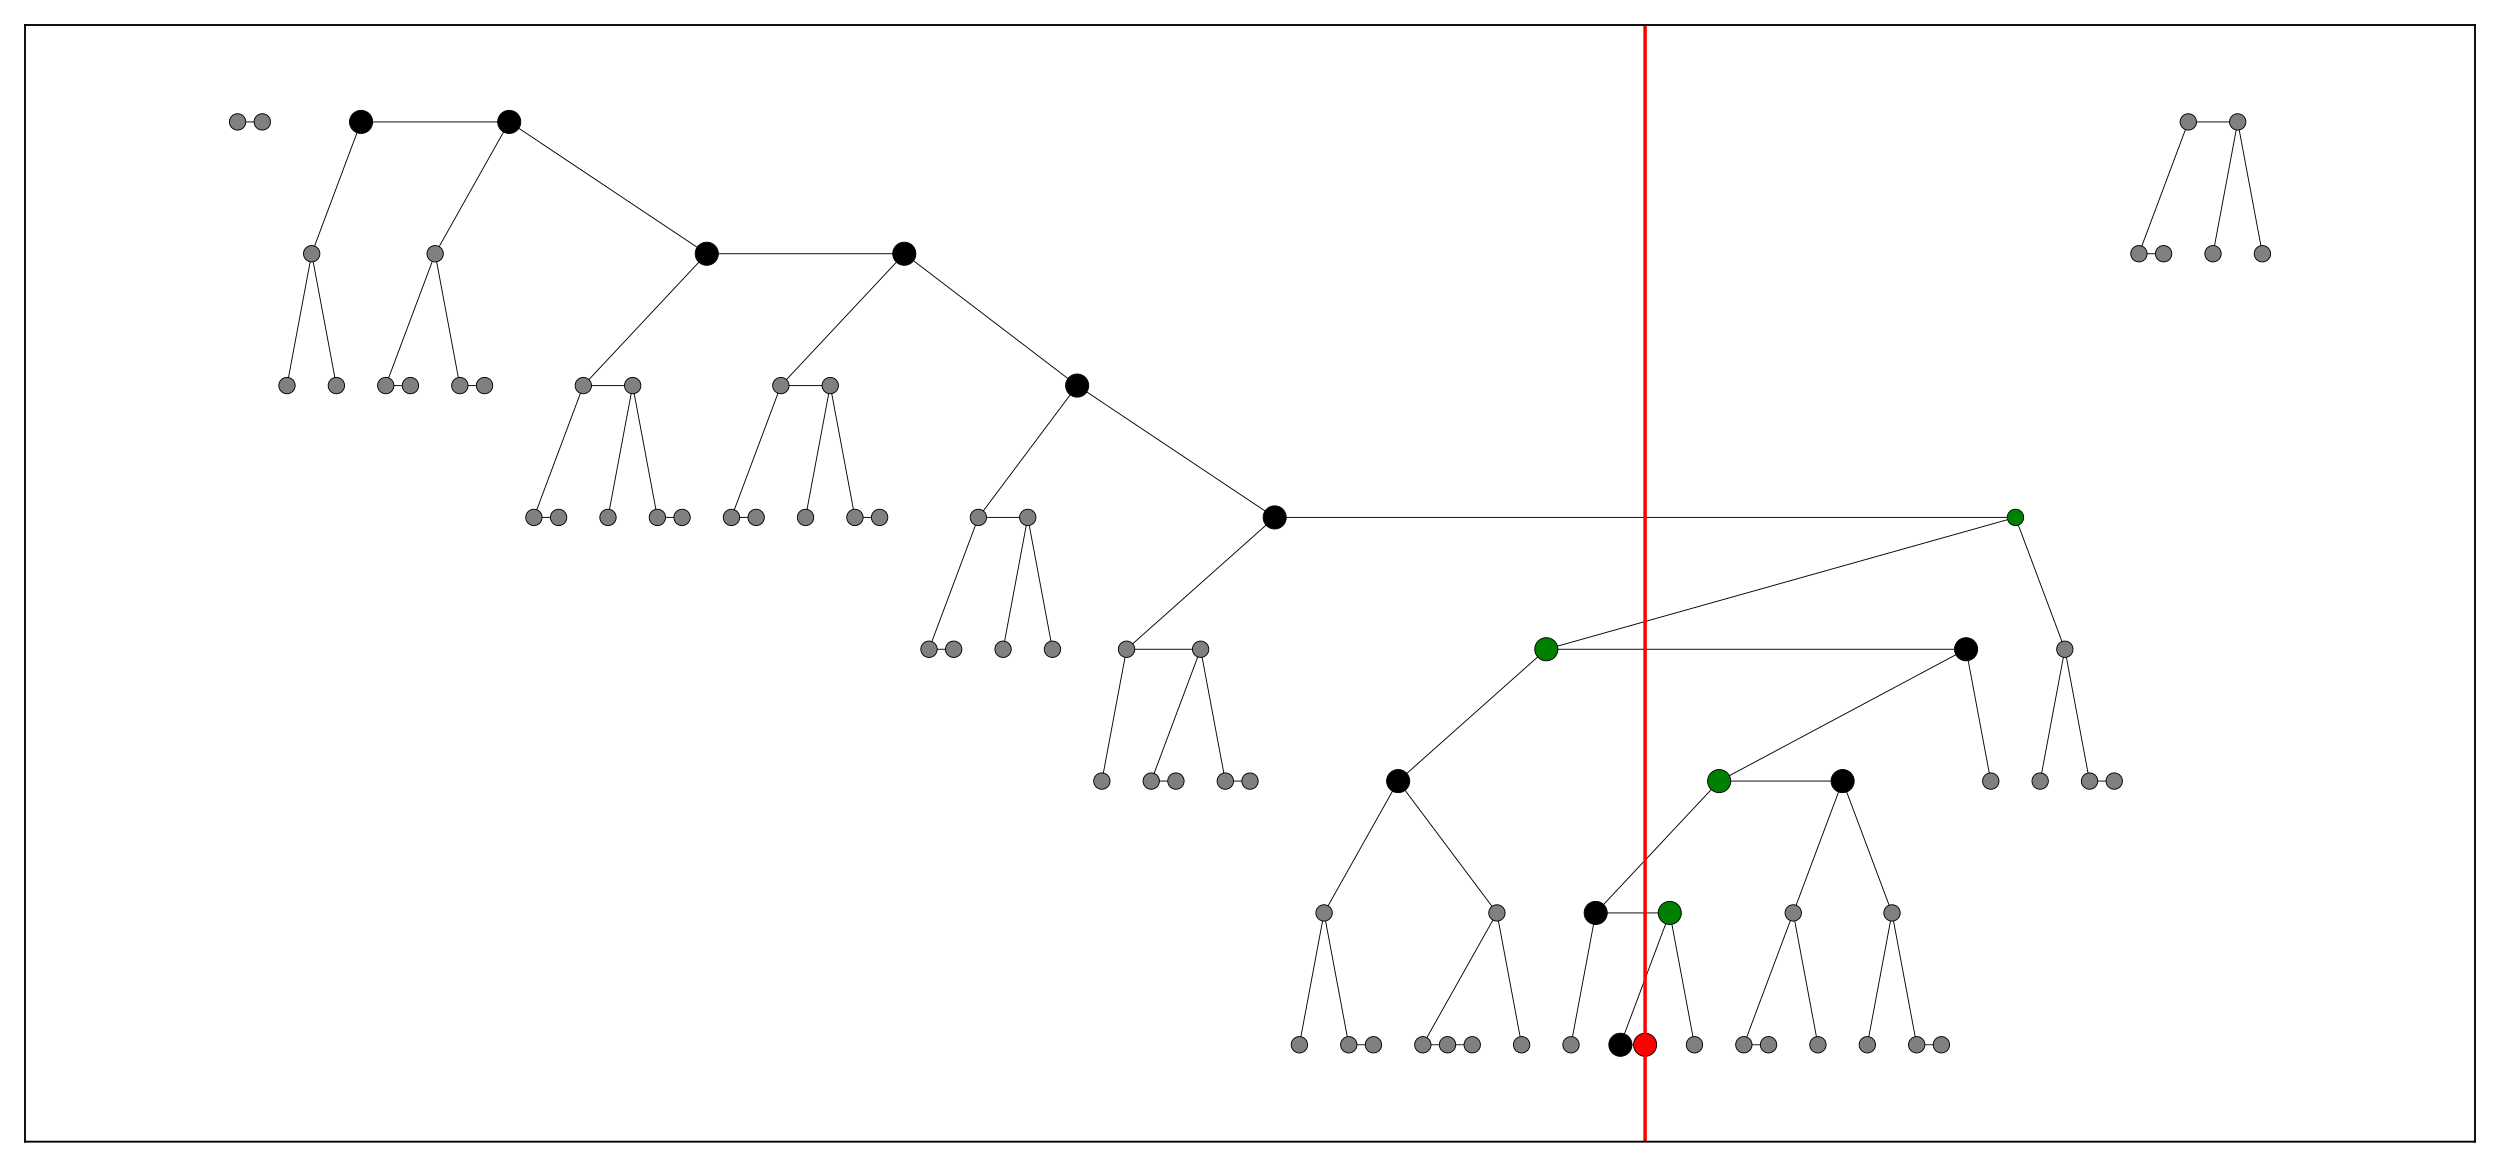 <?xml version="1.0" encoding="utf-8" standalone="no"?>
<!DOCTYPE svg PUBLIC "-//W3C//DTD SVG 1.1//EN"
  "http://www.w3.org/Graphics/SVG/1.1/DTD/svg11.dtd">
<svg xmlns:xlink="http://www.w3.org/1999/xlink" width="1080pt" height="504pt" viewBox="0 0 1080 504" xmlns="http://www.w3.org/2000/svg" version="1.1">
 <defs>
  <style type="text/css">*{stroke-linejoin: round; stroke-linecap: butt}</style>
 </defs>
 <g id="figure_1">
  <g id="patch_1">
   <path d="M 0 504 
L 1080 504 
L 1080 0 
L 0 0 
z
" style="fill: #ffffff"/>
  </g>
  <g id="axes_1">
   <g id="patch_2">
    <path d="M 10.8 493.2 
L 1069.2 493.2 
L 1069.2 10.8 
L 10.8 10.8 
z
" style="fill: #ffffff"/>
   </g>
   <g id="LineCollection_1">
    <path d="M 102.645 52.661 
L 113.312 52.661 
" clip-path="url(#p36be7865a6)" style="fill: none; stroke: #000000; stroke-width: 0.4"/>
    <path d="M 134.646 109.615 
L 123.979 166.569 
" clip-path="url(#p36be7865a6)" style="fill: none; stroke: #000000; stroke-width: 0.4"/>
    <path d="M 134.646 109.615 
L 145.313 166.569 
" clip-path="url(#p36be7865a6)" style="fill: none; stroke: #000000; stroke-width: 0.4"/>
    <path d="M 134.646 109.615 
L 155.981 52.661 
" clip-path="url(#p36be7865a6)" style="fill: none; stroke: #000000; stroke-width: 0.4"/>
    <path d="M 166.648 166.569 
L 177.315 166.569 
" clip-path="url(#p36be7865a6)" style="fill: none; stroke: #000000; stroke-width: 0.4"/>
    <path d="M 166.648 166.569 
L 187.982 109.615 
" clip-path="url(#p36be7865a6)" style="fill: none; stroke: #000000; stroke-width: 0.4"/>
    <path d="M 198.649 166.569 
L 209.317 166.569 
" clip-path="url(#p36be7865a6)" style="fill: none; stroke: #000000; stroke-width: 0.4"/>
    <path d="M 198.649 166.569 
L 187.982 109.615 
" clip-path="url(#p36be7865a6)" style="fill: none; stroke: #000000; stroke-width: 0.4"/>
    <path d="M 187.982 109.615 
L 219.984 52.661 
" clip-path="url(#p36be7865a6)" style="fill: none; stroke: #000000; stroke-width: 0.4"/>
    <path d="M 230.651 223.523 
L 241.318 223.523 
" clip-path="url(#p36be7865a6)" style="fill: none; stroke: #000000; stroke-width: 0.4"/>
    <path d="M 230.651 223.523 
L 251.985 166.569 
" clip-path="url(#p36be7865a6)" style="fill: none; stroke: #000000; stroke-width: 0.4"/>
    <path d="M 283.987 223.523 
L 294.654 223.523 
" clip-path="url(#p36be7865a6)" style="fill: none; stroke: #000000; stroke-width: 0.4"/>
    <path d="M 283.987 223.523 
L 273.32 166.569 
" clip-path="url(#p36be7865a6)" style="fill: none; stroke: #000000; stroke-width: 0.4"/>
    <path d="M 273.32 166.569 
L 262.653 223.523 
" clip-path="url(#p36be7865a6)" style="fill: none; stroke: #000000; stroke-width: 0.4"/>
    <path d="M 273.32 166.569 
L 251.985 166.569 
" clip-path="url(#p36be7865a6)" style="fill: none; stroke: #000000; stroke-width: 0.4"/>
    <path d="M 251.985 166.569 
L 305.322 109.615 
" clip-path="url(#p36be7865a6)" style="fill: none; stroke: #000000; stroke-width: 0.4"/>
    <path d="M 315.989 223.523 
L 326.656 223.523 
" clip-path="url(#p36be7865a6)" style="fill: none; stroke: #000000; stroke-width: 0.4"/>
    <path d="M 315.989 223.523 
L 337.323 166.569 
" clip-path="url(#p36be7865a6)" style="fill: none; stroke: #000000; stroke-width: 0.4"/>
    <path d="M 369.325 223.523 
L 379.992 223.523 
" clip-path="url(#p36be7865a6)" style="fill: none; stroke: #000000; stroke-width: 0.4"/>
    <path d="M 369.325 223.523 
L 358.658 166.569 
" clip-path="url(#p36be7865a6)" style="fill: none; stroke: #000000; stroke-width: 0.4"/>
    <path d="M 358.658 166.569 
L 347.99 223.523 
" clip-path="url(#p36be7865a6)" style="fill: none; stroke: #000000; stroke-width: 0.4"/>
    <path d="M 358.658 166.569 
L 337.323 166.569 
" clip-path="url(#p36be7865a6)" style="fill: none; stroke: #000000; stroke-width: 0.4"/>
    <path d="M 337.323 166.569 
L 390.659 109.615 
" clip-path="url(#p36be7865a6)" style="fill: none; stroke: #000000; stroke-width: 0.4"/>
    <path d="M 401.326 280.477 
L 411.994 280.477 
" clip-path="url(#p36be7865a6)" style="fill: none; stroke: #000000; stroke-width: 0.4"/>
    <path d="M 401.326 280.477 
L 422.661 223.523 
" clip-path="url(#p36be7865a6)" style="fill: none; stroke: #000000; stroke-width: 0.4"/>
    <path d="M 443.995 223.523 
L 433.328 280.477 
" clip-path="url(#p36be7865a6)" style="fill: none; stroke: #000000; stroke-width: 0.4"/>
    <path d="M 443.995 223.523 
L 454.662 280.477 
" clip-path="url(#p36be7865a6)" style="fill: none; stroke: #000000; stroke-width: 0.4"/>
    <path d="M 443.995 223.523 
L 422.661 223.523 
" clip-path="url(#p36be7865a6)" style="fill: none; stroke: #000000; stroke-width: 0.4"/>
    <path d="M 422.661 223.523 
L 465.33 166.569 
" clip-path="url(#p36be7865a6)" style="fill: none; stroke: #000000; stroke-width: 0.4"/>
    <path d="M 497.331 337.431 
L 507.998 337.431 
" clip-path="url(#p36be7865a6)" style="fill: none; stroke: #000000; stroke-width: 0.4"/>
    <path d="M 497.331 337.431 
L 518.666 280.477 
" clip-path="url(#p36be7865a6)" style="fill: none; stroke: #000000; stroke-width: 0.4"/>
    <path d="M 529.333 337.431 
L 540 337.431 
" clip-path="url(#p36be7865a6)" style="fill: none; stroke: #000000; stroke-width: 0.4"/>
    <path d="M 529.333 337.431 
L 518.666 280.477 
" clip-path="url(#p36be7865a6)" style="fill: none; stroke: #000000; stroke-width: 0.4"/>
    <path d="M 518.666 280.477 
L 486.664 280.477 
" clip-path="url(#p36be7865a6)" style="fill: none; stroke: #000000; stroke-width: 0.4"/>
    <path d="M 486.664 280.477 
L 475.997 337.431 
" clip-path="url(#p36be7865a6)" style="fill: none; stroke: #000000; stroke-width: 0.4"/>
    <path d="M 486.664 280.477 
L 550.667 223.523 
" clip-path="url(#p36be7865a6)" style="fill: none; stroke: #000000; stroke-width: 0.4"/>
    <path d="M 582.669 451.339 
L 593.336 451.339 
" clip-path="url(#p36be7865a6)" style="fill: none; stroke: #000000; stroke-width: 0.4"/>
    <path d="M 582.669 451.339 
L 572.002 394.385 
" clip-path="url(#p36be7865a6)" style="fill: none; stroke: #000000; stroke-width: 0.4"/>
    <path d="M 572.002 394.385 
L 561.334 451.339 
" clip-path="url(#p36be7865a6)" style="fill: none; stroke: #000000; stroke-width: 0.4"/>
    <path d="M 572.002 394.385 
L 604.003 337.431 
" clip-path="url(#p36be7865a6)" style="fill: none; stroke: #000000; stroke-width: 0.4"/>
    <path d="M 625.338 451.339 
L 636.005 451.339 
" clip-path="url(#p36be7865a6)" style="fill: none; stroke: #000000; stroke-width: 0.4"/>
    <path d="M 625.338 451.339 
L 614.67 451.339 
" clip-path="url(#p36be7865a6)" style="fill: none; stroke: #000000; stroke-width: 0.4"/>
    <path d="M 614.67 451.339 
L 646.672 394.385 
" clip-path="url(#p36be7865a6)" style="fill: none; stroke: #000000; stroke-width: 0.4"/>
    <path d="M 646.672 394.385 
L 657.339 451.339 
" clip-path="url(#p36be7865a6)" style="fill: none; stroke: #000000; stroke-width: 0.4"/>
    <path d="M 646.672 394.385 
L 604.003 337.431 
" clip-path="url(#p36be7865a6)" style="fill: none; stroke: #000000; stroke-width: 0.4"/>
    <path d="M 604.003 337.431 
L 668.006 280.477 
" clip-path="url(#p36be7865a6)" style="fill: none; stroke: #000000; stroke-width: 0.4"/>
    <path d="M 700.008 451.339 
L 710.675 451.339 
" clip-path="url(#p36be7865a6)" style="fill: none; stroke: #000000; stroke-width: 0.4"/>
    <path d="M 700.008 451.339 
L 721.342 394.385 
" clip-path="url(#p36be7865a6)" style="fill: none; stroke: #000000; stroke-width: 0.4"/>
    <path d="M 721.342 394.385 
L 732.01 451.339 
" clip-path="url(#p36be7865a6)" style="fill: none; stroke: #000000; stroke-width: 0.4"/>
    <path d="M 721.342 394.385 
L 689.341 394.385 
" clip-path="url(#p36be7865a6)" style="fill: none; stroke: #000000; stroke-width: 0.4"/>
    <path d="M 689.341 394.385 
L 678.674 451.339 
" clip-path="url(#p36be7865a6)" style="fill: none; stroke: #000000; stroke-width: 0.4"/>
    <path d="M 689.341 394.385 
L 742.677 337.431 
" clip-path="url(#p36be7865a6)" style="fill: none; stroke: #000000; stroke-width: 0.4"/>
    <path d="M 753.344 451.339 
L 764.011 451.339 
" clip-path="url(#p36be7865a6)" style="fill: none; stroke: #000000; stroke-width: 0.4"/>
    <path d="M 753.344 451.339 
L 774.678 394.385 
" clip-path="url(#p36be7865a6)" style="fill: none; stroke: #000000; stroke-width: 0.4"/>
    <path d="M 774.678 394.385 
L 785.346 451.339 
" clip-path="url(#p36be7865a6)" style="fill: none; stroke: #000000; stroke-width: 0.4"/>
    <path d="M 774.678 394.385 
L 796.013 337.431 
" clip-path="url(#p36be7865a6)" style="fill: none; stroke: #000000; stroke-width: 0.4"/>
    <path d="M 828.015 451.339 
L 838.682 451.339 
" clip-path="url(#p36be7865a6)" style="fill: none; stroke: #000000; stroke-width: 0.4"/>
    <path d="M 828.015 451.339 
L 817.347 394.385 
" clip-path="url(#p36be7865a6)" style="fill: none; stroke: #000000; stroke-width: 0.4"/>
    <path d="M 817.347 394.385 
L 806.68 451.339 
" clip-path="url(#p36be7865a6)" style="fill: none; stroke: #000000; stroke-width: 0.4"/>
    <path d="M 817.347 394.385 
L 796.013 337.431 
" clip-path="url(#p36be7865a6)" style="fill: none; stroke: #000000; stroke-width: 0.4"/>
    <path d="M 796.013 337.431 
L 742.677 337.431 
" clip-path="url(#p36be7865a6)" style="fill: none; stroke: #000000; stroke-width: 0.4"/>
    <path d="M 742.677 337.431 
L 849.349 280.477 
" clip-path="url(#p36be7865a6)" style="fill: none; stroke: #000000; stroke-width: 0.4"/>
    <path d="M 849.349 280.477 
L 860.016 337.431 
" clip-path="url(#p36be7865a6)" style="fill: none; stroke: #000000; stroke-width: 0.4"/>
    <path d="M 849.349 280.477 
L 668.006 280.477 
" clip-path="url(#p36be7865a6)" style="fill: none; stroke: #000000; stroke-width: 0.4"/>
    <path d="M 668.006 280.477 
L 870.683 223.523 
" clip-path="url(#p36be7865a6)" style="fill: none; stroke: #000000; stroke-width: 0.4"/>
    <path d="M 902.685 337.431 
L 913.352 337.431 
" clip-path="url(#p36be7865a6)" style="fill: none; stroke: #000000; stroke-width: 0.4"/>
    <path d="M 902.685 337.431 
L 892.018 280.477 
" clip-path="url(#p36be7865a6)" style="fill: none; stroke: #000000; stroke-width: 0.4"/>
    <path d="M 892.018 280.477 
L 881.351 337.431 
" clip-path="url(#p36be7865a6)" style="fill: none; stroke: #000000; stroke-width: 0.4"/>
    <path d="M 892.018 280.477 
L 870.683 223.523 
" clip-path="url(#p36be7865a6)" style="fill: none; stroke: #000000; stroke-width: 0.4"/>
    <path d="M 870.683 223.523 
L 550.667 223.523 
" clip-path="url(#p36be7865a6)" style="fill: none; stroke: #000000; stroke-width: 0.4"/>
    <path d="M 550.667 223.523 
L 465.33 166.569 
" clip-path="url(#p36be7865a6)" style="fill: none; stroke: #000000; stroke-width: 0.4"/>
    <path d="M 465.33 166.569 
L 390.659 109.615 
" clip-path="url(#p36be7865a6)" style="fill: none; stroke: #000000; stroke-width: 0.4"/>
    <path d="M 390.659 109.615 
L 305.322 109.615 
" clip-path="url(#p36be7865a6)" style="fill: none; stroke: #000000; stroke-width: 0.4"/>
    <path d="M 305.322 109.615 
L 219.984 52.661 
" clip-path="url(#p36be7865a6)" style="fill: none; stroke: #000000; stroke-width: 0.4"/>
    <path d="M 219.984 52.661 
L 155.981 52.661 
" clip-path="url(#p36be7865a6)" style="fill: none; stroke: #000000; stroke-width: 0.4"/>
    <path d="M 924.019 109.615 
L 934.687 109.615 
" clip-path="url(#p36be7865a6)" style="fill: none; stroke: #000000; stroke-width: 0.4"/>
    <path d="M 924.019 109.615 
L 945.354 52.661 
" clip-path="url(#p36be7865a6)" style="fill: none; stroke: #000000; stroke-width: 0.4"/>
    <path d="M 966.688 52.661 
L 956.021 109.615 
" clip-path="url(#p36be7865a6)" style="fill: none; stroke: #000000; stroke-width: 0.4"/>
    <path d="M 966.688 52.661 
L 977.355 109.615 
" clip-path="url(#p36be7865a6)" style="fill: none; stroke: #000000; stroke-width: 0.4"/>
    <path d="M 966.688 52.661 
L 945.354 52.661 
" clip-path="url(#p36be7865a6)" style="fill: none; stroke: #000000; stroke-width: 0.4"/>
   </g>
   <g id="matplotlib.axis_1">
    <g id="xtick_1"/>
    <g id="xtick_2"/>
    <g id="xtick_3"/>
    <g id="xtick_4"/>
    <g id="xtick_5"/>
   </g>
   <g id="matplotlib.axis_2">
    <g id="ytick_1"/>
    <g id="ytick_2"/>
    <g id="ytick_3"/>
    <g id="ytick_4"/>
    <g id="ytick_5"/>
    <g id="ytick_6"/>
    <g id="ytick_7"/>
    <g id="ytick_8"/>
   </g>
   <g id="PathCollection_1">
    <path d="M 102.645 56.197 
C 103.582 56.197 104.482 55.824 105.145 55.161 
C 105.808 54.498 106.18 53.599 106.18 52.661 
C 106.18 51.724 105.808 50.824 105.145 50.161 
C 104.482 49.498 103.582 49.126 102.645 49.126 
C 101.707 49.126 100.808 49.498 100.145 50.161 
C 99.482 50.824 99.109 51.724 99.109 52.661 
C 99.109 53.599 99.482 54.498 100.145 55.161 
C 100.808 55.824 101.707 56.197 102.645 56.197 
z
" clip-path="url(#p36be7865a6)" style="fill: #808080; stroke: #000000; stroke-width: 0.4"/>
    <path d="M 113.312 56.197 
C 114.249 56.197 115.149 55.824 115.812 55.161 
C 116.475 54.498 116.847 53.599 116.847 52.661 
C 116.847 51.724 116.475 50.824 115.812 50.161 
C 115.149 49.498 114.249 49.126 113.312 49.126 
C 112.374 49.126 111.475 49.498 110.812 50.161 
C 110.149 50.824 109.776 51.724 109.776 52.661 
C 109.776 53.599 110.149 54.498 110.812 55.161 
C 111.475 55.824 112.374 56.197 113.312 56.197 
z
" clip-path="url(#p36be7865a6)" style="fill: #808080; stroke: #000000; stroke-width: 0.4"/>
    <path d="M 134.646 113.151 
C 135.584 113.151 136.483 112.778 137.146 112.115 
C 137.809 111.452 138.182 110.553 138.182 109.615 
C 138.182 108.677 137.809 107.778 137.146 107.115 
C 136.483 106.452 135.584 106.08 134.646 106.08 
C 133.709 106.08 132.809 106.452 132.146 107.115 
C 131.483 107.778 131.111 108.677 131.111 109.615 
C 131.111 110.553 131.483 111.452 132.146 112.115 
C 132.809 112.778 133.709 113.151 134.646 113.151 
z
" clip-path="url(#p36be7865a6)" style="fill: #808080; stroke: #000000; stroke-width: 0.4"/>
    <path d="M 123.979 170.105 
C 124.917 170.105 125.816 169.732 126.479 169.069 
C 127.142 168.406 127.515 167.507 127.515 166.569 
C 127.515 165.631 127.142 164.732 126.479 164.069 
C 125.816 163.406 124.917 163.034 123.979 163.034 
C 123.041 163.034 122.142 163.406 121.479 164.069 
C 120.816 164.732 120.444 165.631 120.444 166.569 
C 120.444 167.507 120.816 168.406 121.479 169.069 
C 122.142 169.732 123.041 170.105 123.979 170.105 
z
" clip-path="url(#p36be7865a6)" style="fill: #808080; stroke: #000000; stroke-width: 0.4"/>
    <path d="M 145.313 170.105 
C 146.251 170.105 147.15 169.732 147.813 169.069 
C 148.476 168.406 148.849 167.507 148.849 166.569 
C 148.849 165.631 148.476 164.732 147.813 164.069 
C 147.15 163.406 146.251 163.034 145.313 163.034 
C 144.376 163.034 143.476 163.406 142.813 164.069 
C 142.15 164.732 141.778 165.631 141.778 166.569 
C 141.778 167.507 142.15 168.406 142.813 169.069 
C 143.476 169.732 144.376 170.105 145.313 170.105 
z
" clip-path="url(#p36be7865a6)" style="fill: #808080; stroke: #000000; stroke-width: 0.4"/>
    <path d="M 166.648 170.105 
C 167.585 170.105 168.485 169.732 169.148 169.069 
C 169.811 168.406 170.183 167.507 170.183 166.569 
C 170.183 165.631 169.811 164.732 169.148 164.069 
C 168.485 163.406 167.585 163.034 166.648 163.034 
C 165.71 163.034 164.811 163.406 164.148 164.069 
C 163.485 164.732 163.112 165.631 163.112 166.569 
C 163.112 167.507 163.485 168.406 164.148 169.069 
C 164.811 169.732 165.71 170.105 166.648 170.105 
z
" clip-path="url(#p36be7865a6)" style="fill: #808080; stroke: #000000; stroke-width: 0.4"/>
    <path d="M 177.315 170.105 
C 178.253 170.105 179.152 169.732 179.815 169.069 
C 180.478 168.406 180.851 167.507 180.851 166.569 
C 180.851 165.631 180.478 164.732 179.815 164.069 
C 179.152 163.406 178.253 163.034 177.315 163.034 
C 176.377 163.034 175.478 163.406 174.815 164.069 
C 174.152 164.732 173.78 165.631 173.78 166.569 
C 173.78 167.507 174.152 168.406 174.815 169.069 
C 175.478 169.732 176.377 170.105 177.315 170.105 
z
" clip-path="url(#p36be7865a6)" style="fill: #808080; stroke: #000000; stroke-width: 0.4"/>
    <path d="M 198.649 170.105 
C 199.587 170.105 200.486 169.732 201.149 169.069 
C 201.812 168.406 202.185 167.507 202.185 166.569 
C 202.185 165.631 201.812 164.732 201.149 164.069 
C 200.486 163.406 199.587 163.034 198.649 163.034 
C 197.712 163.034 196.812 163.406 196.149 164.069 
C 195.486 164.732 195.114 165.631 195.114 166.569 
C 195.114 167.507 195.486 168.406 196.149 169.069 
C 196.812 169.732 197.712 170.105 198.649 170.105 
z
" clip-path="url(#p36be7865a6)" style="fill: #808080; stroke: #000000; stroke-width: 0.4"/>
    <path d="M 209.317 170.105 
C 210.254 170.105 211.154 169.732 211.817 169.069 
C 212.48 168.406 212.852 167.507 212.852 166.569 
C 212.852 165.631 212.48 164.732 211.817 164.069 
C 211.154 163.406 210.254 163.034 209.317 163.034 
C 208.379 163.034 207.48 163.406 206.817 164.069 
C 206.154 164.732 205.781 165.631 205.781 166.569 
C 205.781 167.507 206.154 168.406 206.817 169.069 
C 207.48 169.732 208.379 170.105 209.317 170.105 
z
" clip-path="url(#p36be7865a6)" style="fill: #808080; stroke: #000000; stroke-width: 0.4"/>
    <path d="M 187.982 113.151 
C 188.92 113.151 189.819 112.778 190.482 112.115 
C 191.145 111.452 191.518 110.553 191.518 109.615 
C 191.518 108.677 191.145 107.778 190.482 107.115 
C 189.819 106.452 188.92 106.08 187.982 106.08 
C 187.045 106.08 186.145 106.452 185.482 107.115 
C 184.819 107.778 184.447 108.677 184.447 109.615 
C 184.447 110.553 184.819 111.452 185.482 112.115 
C 186.145 112.778 187.045 113.151 187.982 113.151 
z
" clip-path="url(#p36be7865a6)" style="fill: #808080; stroke: #000000; stroke-width: 0.4"/>
    <path d="M 230.651 227.059 
C 231.589 227.059 232.488 226.686 233.151 226.023 
C 233.814 225.36 234.187 224.461 234.187 223.523 
C 234.187 222.585 233.814 221.686 233.151 221.023 
C 232.488 220.36 231.589 219.987 230.651 219.987 
C 229.713 219.987 228.814 220.36 228.151 221.023 
C 227.488 221.686 227.116 222.585 227.116 223.523 
C 227.116 224.461 227.488 225.36 228.151 226.023 
C 228.814 226.686 229.713 227.059 230.651 227.059 
z
" clip-path="url(#p36be7865a6)" style="fill: #808080; stroke: #000000; stroke-width: 0.4"/>
    <path d="M 241.318 227.059 
C 242.256 227.059 243.155 226.686 243.818 226.023 
C 244.481 225.36 244.854 224.461 244.854 223.523 
C 244.854 222.585 244.481 221.686 243.818 221.023 
C 243.155 220.36 242.256 219.987 241.318 219.987 
C 240.381 219.987 239.481 220.36 238.818 221.023 
C 238.155 221.686 237.783 222.585 237.783 223.523 
C 237.783 224.461 238.155 225.36 238.818 226.023 
C 239.481 226.686 240.381 227.059 241.318 227.059 
z
" clip-path="url(#p36be7865a6)" style="fill: #808080; stroke: #000000; stroke-width: 0.4"/>
    <path d="M 283.987 227.059 
C 284.925 227.059 285.824 226.686 286.487 226.023 
C 287.15 225.36 287.523 224.461 287.523 223.523 
C 287.523 222.585 287.15 221.686 286.487 221.023 
C 285.824 220.36 284.925 219.987 283.987 219.987 
C 283.049 219.987 282.15 220.36 281.487 221.023 
C 280.824 221.686 280.452 222.585 280.452 223.523 
C 280.452 224.461 280.824 225.36 281.487 226.023 
C 282.15 226.686 283.049 227.059 283.987 227.059 
z
" clip-path="url(#p36be7865a6)" style="fill: #808080; stroke: #000000; stroke-width: 0.4"/>
    <path d="M 294.654 227.059 
C 295.592 227.059 296.491 226.686 297.154 226.023 
C 297.817 225.36 298.19 224.461 298.19 223.523 
C 298.19 222.585 297.817 221.686 297.154 221.023 
C 296.491 220.36 295.592 219.987 294.654 219.987 
C 293.717 219.987 292.817 220.36 292.154 221.023 
C 291.491 221.686 291.119 222.585 291.119 223.523 
C 291.119 224.461 291.491 225.36 292.154 226.023 
C 292.817 226.686 293.717 227.059 294.654 227.059 
z
" clip-path="url(#p36be7865a6)" style="fill: #808080; stroke: #000000; stroke-width: 0.4"/>
    <path d="M 273.32 170.105 
C 274.258 170.105 275.157 169.732 275.82 169.069 
C 276.483 168.406 276.855 167.507 276.855 166.569 
C 276.855 165.631 276.483 164.732 275.82 164.069 
C 275.157 163.406 274.258 163.034 273.32 163.034 
C 272.382 163.034 271.483 163.406 270.82 164.069 
C 270.157 164.732 269.784 165.631 269.784 166.569 
C 269.784 167.507 270.157 168.406 270.82 169.069 
C 271.483 169.732 272.382 170.105 273.32 170.105 
z
" clip-path="url(#p36be7865a6)" style="fill: #808080; stroke: #000000; stroke-width: 0.4"/>
    <path d="M 262.653 227.059 
C 263.59 227.059 264.49 226.686 265.153 226.023 
C 265.816 225.36 266.188 224.461 266.188 223.523 
C 266.188 222.585 265.816 221.686 265.153 221.023 
C 264.49 220.36 263.59 219.987 262.653 219.987 
C 261.715 219.987 260.816 220.36 260.153 221.023 
C 259.49 221.686 259.117 222.585 259.117 223.523 
C 259.117 224.461 259.49 225.36 260.153 226.023 
C 260.816 226.686 261.715 227.059 262.653 227.059 
z
" clip-path="url(#p36be7865a6)" style="fill: #808080; stroke: #000000; stroke-width: 0.4"/>
    <path d="M 251.985 170.105 
C 252.923 170.105 253.822 169.732 254.485 169.069 
C 255.148 168.406 255.521 167.507 255.521 166.569 
C 255.521 165.631 255.148 164.732 254.485 164.069 
C 253.822 163.406 252.923 163.034 251.985 163.034 
C 251.048 163.034 250.148 163.406 249.485 164.069 
C 248.822 164.732 248.45 165.631 248.45 166.569 
C 248.45 167.507 248.822 168.406 249.485 169.069 
C 250.148 169.732 251.048 170.105 251.985 170.105 
z
" clip-path="url(#p36be7865a6)" style="fill: #808080; stroke: #000000; stroke-width: 0.4"/>
    <path d="M 315.989 227.059 
C 316.926 227.059 317.826 226.686 318.489 226.023 
C 319.152 225.36 319.524 224.461 319.524 223.523 
C 319.524 222.585 319.152 221.686 318.489 221.023 
C 317.826 220.36 316.926 219.987 315.989 219.987 
C 315.051 219.987 314.152 220.36 313.489 221.023 
C 312.826 221.686 312.453 222.585 312.453 223.523 
C 312.453 224.461 312.826 225.36 313.489 226.023 
C 314.152 226.686 315.051 227.059 315.989 227.059 
z
" clip-path="url(#p36be7865a6)" style="fill: #808080; stroke: #000000; stroke-width: 0.4"/>
    <path d="M 326.656 227.059 
C 327.594 227.059 328.493 226.686 329.156 226.023 
C 329.819 225.36 330.191 224.461 330.191 223.523 
C 330.191 222.585 329.819 221.686 329.156 221.023 
C 328.493 220.36 327.594 219.987 326.656 219.987 
C 325.718 219.987 324.819 220.36 324.156 221.023 
C 323.493 221.686 323.12 222.585 323.12 223.523 
C 323.12 224.461 323.493 225.36 324.156 226.023 
C 324.819 226.686 325.718 227.059 326.656 227.059 
z
" clip-path="url(#p36be7865a6)" style="fill: #808080; stroke: #000000; stroke-width: 0.4"/>
    <path d="M 369.325 227.059 
C 370.262 227.059 371.162 226.686 371.825 226.023 
C 372.488 225.36 372.86 224.461 372.86 223.523 
C 372.86 222.585 372.488 221.686 371.825 221.023 
C 371.162 220.36 370.262 219.987 369.325 219.987 
C 368.387 219.987 367.488 220.36 366.825 221.023 
C 366.162 221.686 365.789 222.585 365.789 223.523 
C 365.789 224.461 366.162 225.36 366.825 226.023 
C 367.488 226.686 368.387 227.059 369.325 227.059 
z
" clip-path="url(#p36be7865a6)" style="fill: #808080; stroke: #000000; stroke-width: 0.4"/>
    <path d="M 379.992 227.059 
C 380.93 227.059 381.829 226.686 382.492 226.023 
C 383.155 225.36 383.527 224.461 383.527 223.523 
C 383.527 222.585 383.155 221.686 382.492 221.023 
C 381.829 220.36 380.93 219.987 379.992 219.987 
C 379.054 219.987 378.155 220.36 377.492 221.023 
C 376.829 221.686 376.456 222.585 376.456 223.523 
C 376.456 224.461 376.829 225.36 377.492 226.023 
C 378.155 226.686 379.054 227.059 379.992 227.059 
z
" clip-path="url(#p36be7865a6)" style="fill: #808080; stroke: #000000; stroke-width: 0.4"/>
    <path d="M 358.658 170.105 
C 359.595 170.105 360.495 169.732 361.158 169.069 
C 361.821 168.406 362.193 167.507 362.193 166.569 
C 362.193 165.631 361.821 164.732 361.158 164.069 
C 360.495 163.406 359.595 163.034 358.658 163.034 
C 357.72 163.034 356.821 163.406 356.158 164.069 
C 355.495 164.732 355.122 165.631 355.122 166.569 
C 355.122 167.507 355.495 168.406 356.158 169.069 
C 356.821 169.732 357.72 170.105 358.658 170.105 
z
" clip-path="url(#p36be7865a6)" style="fill: #808080; stroke: #000000; stroke-width: 0.4"/>
    <path d="M 347.99 227.059 
C 348.928 227.059 349.827 226.686 350.49 226.023 
C 351.153 225.36 351.526 224.461 351.526 223.523 
C 351.526 222.585 351.153 221.686 350.49 221.023 
C 349.827 220.36 348.928 219.987 347.99 219.987 
C 347.053 219.987 346.153 220.36 345.49 221.023 
C 344.827 221.686 344.455 222.585 344.455 223.523 
C 344.455 224.461 344.827 225.36 345.49 226.023 
C 346.153 226.686 347.053 227.059 347.99 227.059 
z
" clip-path="url(#p36be7865a6)" style="fill: #808080; stroke: #000000; stroke-width: 0.4"/>
    <path d="M 337.323 170.105 
C 338.261 170.105 339.16 169.732 339.823 169.069 
C 340.486 168.406 340.859 167.507 340.859 166.569 
C 340.859 165.631 340.486 164.732 339.823 164.069 
C 339.16 163.406 338.261 163.034 337.323 163.034 
C 336.385 163.034 335.486 163.406 334.823 164.069 
C 334.16 164.732 333.788 165.631 333.788 166.569 
C 333.788 167.507 334.16 168.406 334.823 169.069 
C 335.486 169.732 336.385 170.105 337.323 170.105 
z
" clip-path="url(#p36be7865a6)" style="fill: #808080; stroke: #000000; stroke-width: 0.4"/>
    <path d="M 401.326 284.013 
C 402.264 284.013 403.163 283.64 403.826 282.977 
C 404.489 282.314 404.862 281.415 404.862 280.477 
C 404.862 279.539 404.489 278.64 403.826 277.977 
C 403.163 277.314 402.264 276.941 401.326 276.941 
C 400.389 276.941 399.489 277.314 398.826 277.977 
C 398.163 278.64 397.791 279.539 397.791 280.477 
C 397.791 281.415 398.163 282.314 398.826 282.977 
C 399.489 283.64 400.389 284.013 401.326 284.013 
z
" clip-path="url(#p36be7865a6)" style="fill: #808080; stroke: #000000; stroke-width: 0.4"/>
    <path d="M 411.994 284.013 
C 412.931 284.013 413.831 283.64 414.494 282.977 
C 415.157 282.314 415.529 281.415 415.529 280.477 
C 415.529 279.539 415.157 278.64 414.494 277.977 
C 413.831 277.314 412.931 276.941 411.994 276.941 
C 411.056 276.941 410.157 277.314 409.494 277.977 
C 408.831 278.64 408.458 279.539 408.458 280.477 
C 408.458 281.415 408.831 282.314 409.494 282.977 
C 410.157 283.64 411.056 284.013 411.994 284.013 
z
" clip-path="url(#p36be7865a6)" style="fill: #808080; stroke: #000000; stroke-width: 0.4"/>
    <path d="M 443.995 227.059 
C 444.933 227.059 445.832 226.686 446.495 226.023 
C 447.158 225.36 447.531 224.461 447.531 223.523 
C 447.531 222.585 447.158 221.686 446.495 221.023 
C 445.832 220.36 444.933 219.987 443.995 219.987 
C 443.058 219.987 442.158 220.36 441.495 221.023 
C 440.832 221.686 440.46 222.585 440.46 223.523 
C 440.46 224.461 440.832 225.36 441.495 226.023 
C 442.158 226.686 443.058 227.059 443.995 227.059 
z
" clip-path="url(#p36be7865a6)" style="fill: #808080; stroke: #000000; stroke-width: 0.4"/>
    <path d="M 433.328 284.013 
C 434.266 284.013 435.165 283.64 435.828 282.977 
C 436.491 282.314 436.863 281.415 436.863 280.477 
C 436.863 279.539 436.491 278.64 435.828 277.977 
C 435.165 277.314 434.266 276.941 433.328 276.941 
C 432.39 276.941 431.491 277.314 430.828 277.977 
C 430.165 278.64 429.792 279.539 429.792 280.477 
C 429.792 281.415 430.165 282.314 430.828 282.977 
C 431.491 283.64 432.39 284.013 433.328 284.013 
z
" clip-path="url(#p36be7865a6)" style="fill: #808080; stroke: #000000; stroke-width: 0.4"/>
    <path d="M 454.662 284.013 
C 455.6 284.013 456.499 283.64 457.162 282.977 
C 457.825 282.314 458.198 281.415 458.198 280.477 
C 458.198 279.539 457.825 278.64 457.162 277.977 
C 456.499 277.314 455.6 276.941 454.662 276.941 
C 453.725 276.941 452.825 277.314 452.162 277.977 
C 451.499 278.64 451.127 279.539 451.127 280.477 
C 451.127 281.415 451.499 282.314 452.162 282.977 
C 452.825 283.64 453.725 284.013 454.662 284.013 
z
" clip-path="url(#p36be7865a6)" style="fill: #808080; stroke: #000000; stroke-width: 0.4"/>
    <path d="M 422.661 227.059 
C 423.598 227.059 424.498 226.686 425.161 226.023 
C 425.824 225.36 426.196 224.461 426.196 223.523 
C 426.196 222.585 425.824 221.686 425.161 221.023 
C 424.498 220.36 423.598 219.987 422.661 219.987 
C 421.723 219.987 420.824 220.36 420.161 221.023 
C 419.498 221.686 419.125 222.585 419.125 223.523 
C 419.125 224.461 419.498 225.36 420.161 226.023 
C 420.824 226.686 421.723 227.059 422.661 227.059 
z
" clip-path="url(#p36be7865a6)" style="fill: #808080; stroke: #000000; stroke-width: 0.4"/>
    <path d="M 497.331 340.966 
C 498.269 340.966 499.168 340.594 499.831 339.931 
C 500.494 339.268 500.867 338.369 500.867 337.431 
C 500.867 336.493 500.494 335.594 499.831 334.931 
C 499.168 334.268 498.269 333.895 497.331 333.895 
C 496.394 333.895 495.494 334.268 494.831 334.931 
C 494.168 335.594 493.796 336.493 493.796 337.431 
C 493.796 338.369 494.168 339.268 494.831 339.931 
C 495.494 340.594 496.394 340.966 497.331 340.966 
z
" clip-path="url(#p36be7865a6)" style="fill: #808080; stroke: #000000; stroke-width: 0.4"/>
    <path d="M 507.998 340.966 
C 508.936 340.966 509.835 340.594 510.498 339.931 
C 511.161 339.268 511.534 338.369 511.534 337.431 
C 511.534 336.493 511.161 335.594 510.498 334.931 
C 509.835 334.268 508.936 333.895 507.998 333.895 
C 507.061 333.895 506.161 334.268 505.498 334.931 
C 504.835 335.594 504.463 336.493 504.463 337.431 
C 504.463 338.369 504.835 339.268 505.498 339.931 
C 506.161 340.594 507.061 340.966 507.998 340.966 
z
" clip-path="url(#p36be7865a6)" style="fill: #808080; stroke: #000000; stroke-width: 0.4"/>
    <path d="M 529.333 340.966 
C 530.27 340.966 531.17 340.594 531.833 339.931 
C 532.496 339.268 532.868 338.369 532.868 337.431 
C 532.868 336.493 532.496 335.594 531.833 334.931 
C 531.17 334.268 530.27 333.895 529.333 333.895 
C 528.395 333.895 527.496 334.268 526.833 334.931 
C 526.17 335.594 525.797 336.493 525.797 337.431 
C 525.797 338.369 526.17 339.268 526.833 339.931 
C 527.496 340.594 528.395 340.966 529.333 340.966 
z
" clip-path="url(#p36be7865a6)" style="fill: #808080; stroke: #000000; stroke-width: 0.4"/>
    <path d="M 540 340.966 
C 540.938 340.966 541.837 340.594 542.5 339.931 
C 543.163 339.268 543.536 338.369 543.536 337.431 
C 543.536 336.493 543.163 335.594 542.5 334.931 
C 541.837 334.268 540.938 333.895 540 333.895 
C 539.062 333.895 538.163 334.268 537.5 334.931 
C 536.837 335.594 536.464 336.493 536.464 337.431 
C 536.464 338.369 536.837 339.268 537.5 339.931 
C 538.163 340.594 539.062 340.966 540 340.966 
z
" clip-path="url(#p36be7865a6)" style="fill: #808080; stroke: #000000; stroke-width: 0.4"/>
    <path d="M 518.666 284.013 
C 519.603 284.013 520.503 283.64 521.166 282.977 
C 521.829 282.314 522.201 281.415 522.201 280.477 
C 522.201 279.539 521.829 278.64 521.166 277.977 
C 520.503 277.314 519.603 276.941 518.666 276.941 
C 517.728 276.941 516.829 277.314 516.166 277.977 
C 515.503 278.64 515.13 279.539 515.13 280.477 
C 515.13 281.415 515.503 282.314 516.166 282.977 
C 516.829 283.64 517.728 284.013 518.666 284.013 
z
" clip-path="url(#p36be7865a6)" style="fill: #808080; stroke: #000000; stroke-width: 0.4"/>
    <path d="M 486.664 284.013 
C 487.602 284.013 488.501 283.64 489.164 282.977 
C 489.827 282.314 490.2 281.415 490.2 280.477 
C 490.2 279.539 489.827 278.64 489.164 277.977 
C 488.501 277.314 487.602 276.941 486.664 276.941 
C 485.726 276.941 484.827 277.314 484.164 277.977 
C 483.501 278.64 483.128 279.539 483.128 280.477 
C 483.128 281.415 483.501 282.314 484.164 282.977 
C 484.827 283.64 485.726 284.013 486.664 284.013 
z
" clip-path="url(#p36be7865a6)" style="fill: #808080; stroke: #000000; stroke-width: 0.4"/>
    <path d="M 475.997 340.966 
C 476.934 340.966 477.834 340.594 478.497 339.931 
C 479.16 339.268 479.532 338.369 479.532 337.431 
C 479.532 336.493 479.16 335.594 478.497 334.931 
C 477.834 334.268 476.934 333.895 475.997 333.895 
C 475.059 333.895 474.16 334.268 473.497 334.931 
C 472.834 335.594 472.461 336.493 472.461 337.431 
C 472.461 338.369 472.834 339.268 473.497 339.931 
C 474.16 340.594 475.059 340.966 475.997 340.966 
z
" clip-path="url(#p36be7865a6)" style="fill: #808080; stroke: #000000; stroke-width: 0.4"/>
    <path d="M 582.669 454.874 
C 583.606 454.874 584.506 454.502 585.169 453.839 
C 585.832 453.176 586.204 452.276 586.204 451.339 
C 586.204 450.401 585.832 449.502 585.169 448.839 
C 584.506 448.176 583.606 447.803 582.669 447.803 
C 581.731 447.803 580.832 448.176 580.169 448.839 
C 579.506 449.502 579.133 450.401 579.133 451.339 
C 579.133 452.276 579.506 453.176 580.169 453.839 
C 580.832 454.502 581.731 454.874 582.669 454.874 
z
" clip-path="url(#p36be7865a6)" style="fill: #808080; stroke: #000000; stroke-width: 0.4"/>
    <path d="M 593.336 454.874 
C 594.274 454.874 595.173 454.502 595.836 453.839 
C 596.499 453.176 596.872 452.276 596.872 451.339 
C 596.872 450.401 596.499 449.502 595.836 448.839 
C 595.173 448.176 594.274 447.803 593.336 447.803 
C 592.398 447.803 591.499 448.176 590.836 448.839 
C 590.173 449.502 589.8 450.401 589.8 451.339 
C 589.8 452.276 590.173 453.176 590.836 453.839 
C 591.499 454.502 592.398 454.874 593.336 454.874 
z
" clip-path="url(#p36be7865a6)" style="fill: #808080; stroke: #000000; stroke-width: 0.4"/>
    <path d="M 572.002 397.92 
C 572.939 397.92 573.839 397.548 574.502 396.885 
C 575.165 396.222 575.537 395.323 575.537 394.385 
C 575.537 393.447 575.165 392.548 574.502 391.885 
C 573.839 391.222 572.939 390.849 572.002 390.849 
C 571.064 390.849 570.165 391.222 569.502 391.885 
C 568.839 392.548 568.466 393.447 568.466 394.385 
C 568.466 395.323 568.839 396.222 569.502 396.885 
C 570.165 397.548 571.064 397.92 572.002 397.92 
z
" clip-path="url(#p36be7865a6)" style="fill: #808080; stroke: #000000; stroke-width: 0.4"/>
    <path d="M 561.334 454.874 
C 562.272 454.874 563.171 454.502 563.834 453.839 
C 564.497 453.176 564.87 452.276 564.87 451.339 
C 564.87 450.401 564.497 449.502 563.834 448.839 
C 563.171 448.176 562.272 447.803 561.334 447.803 
C 560.397 447.803 559.497 448.176 558.834 448.839 
C 558.171 449.502 557.799 450.401 557.799 451.339 
C 557.799 452.276 558.171 453.176 558.834 453.839 
C 559.497 454.502 560.397 454.874 561.334 454.874 
z
" clip-path="url(#p36be7865a6)" style="fill: #808080; stroke: #000000; stroke-width: 0.4"/>
    <path d="M 625.338 454.874 
C 626.275 454.874 627.175 454.502 627.838 453.839 
C 628.501 453.176 628.873 452.276 628.873 451.339 
C 628.873 450.401 628.501 449.502 627.838 448.839 
C 627.175 448.176 626.275 447.803 625.338 447.803 
C 624.4 447.803 623.501 448.176 622.838 448.839 
C 622.175 449.502 621.802 450.401 621.802 451.339 
C 621.802 452.276 622.175 453.176 622.838 453.839 
C 623.501 454.502 624.4 454.874 625.338 454.874 
z
" clip-path="url(#p36be7865a6)" style="fill: #808080; stroke: #000000; stroke-width: 0.4"/>
    <path d="M 636.005 454.874 
C 636.942 454.874 637.842 454.502 638.505 453.839 
C 639.168 453.176 639.54 452.276 639.54 451.339 
C 639.54 450.401 639.168 449.502 638.505 448.839 
C 637.842 448.176 636.942 447.803 636.005 447.803 
C 635.067 447.803 634.168 448.176 633.505 448.839 
C 632.842 449.502 632.469 450.401 632.469 451.339 
C 632.469 452.276 632.842 453.176 633.505 453.839 
C 634.168 454.502 635.067 454.874 636.005 454.874 
z
" clip-path="url(#p36be7865a6)" style="fill: #808080; stroke: #000000; stroke-width: 0.4"/>
    <path d="M 614.67 454.874 
C 615.608 454.874 616.507 454.502 617.17 453.839 
C 617.833 453.176 618.206 452.276 618.206 451.339 
C 618.206 450.401 617.833 449.502 617.17 448.839 
C 616.507 448.176 615.608 447.803 614.67 447.803 
C 613.733 447.803 612.833 448.176 612.17 448.839 
C 611.507 449.502 611.135 450.401 611.135 451.339 
C 611.135 452.276 611.507 453.176 612.17 453.839 
C 612.833 454.502 613.733 454.874 614.67 454.874 
z
" clip-path="url(#p36be7865a6)" style="fill: #808080; stroke: #000000; stroke-width: 0.4"/>
    <path d="M 646.672 397.92 
C 647.61 397.92 648.509 397.548 649.172 396.885 
C 649.835 396.222 650.208 395.323 650.208 394.385 
C 650.208 393.447 649.835 392.548 649.172 391.885 
C 648.509 391.222 647.61 390.849 646.672 390.849 
C 645.734 390.849 644.835 391.222 644.172 391.885 
C 643.509 392.548 643.137 393.447 643.137 394.385 
C 643.137 395.323 643.509 396.222 644.172 396.885 
C 644.835 397.548 645.734 397.92 646.672 397.92 
z
" clip-path="url(#p36be7865a6)" style="fill: #808080; stroke: #000000; stroke-width: 0.4"/>
    <path d="M 657.339 454.874 
C 658.277 454.874 659.176 454.502 659.839 453.839 
C 660.502 453.176 660.875 452.276 660.875 451.339 
C 660.875 450.401 660.502 449.502 659.839 448.839 
C 659.176 448.176 658.277 447.803 657.339 447.803 
C 656.402 447.803 655.502 448.176 654.839 448.839 
C 654.176 449.502 653.804 450.401 653.804 451.339 
C 653.804 452.276 654.176 453.176 654.839 453.839 
C 655.502 454.502 656.402 454.874 657.339 454.874 
z
" clip-path="url(#p36be7865a6)" style="fill: #808080; stroke: #000000; stroke-width: 0.4"/>
    <path d="M 604.003 342.431 
C 605.329 342.431 606.601 341.904 607.539 340.966 
C 608.476 340.029 609.003 338.757 609.003 337.431 
C 609.003 336.105 608.476 334.833 607.539 333.895 
C 606.601 332.958 605.329 332.431 604.003 332.431 
C 602.677 332.431 601.405 332.958 600.468 333.895 
C 599.53 334.833 599.003 336.105 599.003 337.431 
C 599.003 338.757 599.53 340.029 600.468 340.966 
C 601.405 341.904 602.677 342.431 604.003 342.431 
z
" clip-path="url(#p36be7865a6)" style="stroke: #000000; stroke-width: 0.4"/>
    <path d="M 700.008 456.339 
C 701.334 456.339 702.606 455.812 703.544 454.874 
C 704.481 453.937 705.008 452.665 705.008 451.339 
C 705.008 450.013 704.481 448.741 703.544 447.803 
C 702.606 446.866 701.334 446.339 700.008 446.339 
C 698.682 446.339 697.41 446.866 696.473 447.803 
C 695.535 448.741 695.008 450.013 695.008 451.339 
C 695.008 452.665 695.535 453.937 696.473 454.874 
C 697.41 455.812 698.682 456.339 700.008 456.339 
z
" clip-path="url(#p36be7865a6)" style="stroke: #000000; stroke-width: 0.4"/>
    <path d="M 710.675 456.339 
C 712.001 456.339 713.273 455.812 714.211 454.874 
C 715.148 453.937 715.675 452.665 715.675 451.339 
C 715.675 450.013 715.148 448.741 714.211 447.803 
C 713.273 446.866 712.001 446.339 710.675 446.339 
C 709.349 446.339 708.077 446.866 707.14 447.803 
C 706.202 448.741 705.675 450.013 705.675 451.339 
C 705.675 452.665 706.202 453.937 707.14 454.874 
C 708.077 455.812 709.349 456.339 710.675 456.339 
z
" clip-path="url(#p36be7865a6)" style="fill: #ff0000; stroke: #000000; stroke-width: 0.4"/>
    <path d="M 721.342 399.385 
C 722.668 399.385 723.94 398.858 724.878 397.92 
C 725.816 396.983 726.342 395.711 726.342 394.385 
C 726.342 393.059 725.816 391.787 724.878 390.849 
C 723.94 389.912 722.668 389.385 721.342 389.385 
C 720.016 389.385 718.745 389.912 717.807 390.849 
C 716.869 391.787 716.342 393.059 716.342 394.385 
C 716.342 395.711 716.869 396.983 717.807 397.92 
C 718.745 398.858 720.016 399.385 721.342 399.385 
z
" clip-path="url(#p36be7865a6)" style="fill: #008000; stroke: #000000; stroke-width: 0.4"/>
    <path d="M 732.01 454.874 
C 732.947 454.874 733.847 454.502 734.51 453.839 
C 735.173 453.176 735.545 452.276 735.545 451.339 
C 735.545 450.401 735.173 449.502 734.51 448.839 
C 733.847 448.176 732.947 447.803 732.01 447.803 
C 731.072 447.803 730.173 448.176 729.51 448.839 
C 728.847 449.502 728.474 450.401 728.474 451.339 
C 728.474 452.276 728.847 453.176 729.51 453.839 
C 730.173 454.502 731.072 454.874 732.01 454.874 
z
" clip-path="url(#p36be7865a6)" style="fill: #808080; stroke: #000000; stroke-width: 0.4"/>
    <path d="M 689.341 399.385 
C 690.667 399.385 691.939 398.858 692.876 397.92 
C 693.814 396.983 694.341 395.711 694.341 394.385 
C 694.341 393.059 693.814 391.787 692.876 390.849 
C 691.939 389.912 690.667 389.385 689.341 389.385 
C 688.015 389.385 686.743 389.912 685.805 390.849 
C 684.868 391.787 684.341 393.059 684.341 394.385 
C 684.341 395.711 684.868 396.983 685.805 397.92 
C 686.743 398.858 688.015 399.385 689.341 399.385 
z
" clip-path="url(#p36be7865a6)" style="stroke: #000000; stroke-width: 0.4"/>
    <path d="M 678.674 454.874 
C 679.611 454.874 680.511 454.502 681.174 453.839 
C 681.837 453.176 682.209 452.276 682.209 451.339 
C 682.209 450.401 681.837 449.502 681.174 448.839 
C 680.511 448.176 679.611 447.803 678.674 447.803 
C 677.736 447.803 676.837 448.176 676.174 448.839 
C 675.511 449.502 675.138 450.401 675.138 451.339 
C 675.138 452.276 675.511 453.176 676.174 453.839 
C 676.837 454.502 677.736 454.874 678.674 454.874 
z
" clip-path="url(#p36be7865a6)" style="fill: #808080; stroke: #000000; stroke-width: 0.4"/>
    <path d="M 753.344 454.874 
C 754.282 454.874 755.181 454.502 755.844 453.839 
C 756.507 453.176 756.88 452.276 756.88 451.339 
C 756.88 450.401 756.507 449.502 755.844 448.839 
C 755.181 448.176 754.282 447.803 753.344 447.803 
C 752.406 447.803 751.507 448.176 750.844 448.839 
C 750.181 449.502 749.809 450.401 749.809 451.339 
C 749.809 452.276 750.181 453.176 750.844 453.839 
C 751.507 454.502 752.406 454.874 753.344 454.874 
z
" clip-path="url(#p36be7865a6)" style="fill: #808080; stroke: #000000; stroke-width: 0.4"/>
    <path d="M 764.011 454.874 
C 764.949 454.874 765.848 454.502 766.511 453.839 
C 767.174 453.176 767.547 452.276 767.547 451.339 
C 767.547 450.401 767.174 449.502 766.511 448.839 
C 765.848 448.176 764.949 447.803 764.011 447.803 
C 763.074 447.803 762.174 448.176 761.511 448.839 
C 760.848 449.502 760.476 450.401 760.476 451.339 
C 760.476 452.276 760.848 453.176 761.511 453.839 
C 762.174 454.502 763.074 454.874 764.011 454.874 
z
" clip-path="url(#p36be7865a6)" style="fill: #808080; stroke: #000000; stroke-width: 0.4"/>
    <path d="M 774.678 397.92 
C 775.616 397.92 776.515 397.548 777.178 396.885 
C 777.841 396.222 778.214 395.323 778.214 394.385 
C 778.214 393.447 777.841 392.548 777.178 391.885 
C 776.515 391.222 775.616 390.849 774.678 390.849 
C 773.741 390.849 772.841 391.222 772.178 391.885 
C 771.515 392.548 771.143 393.447 771.143 394.385 
C 771.143 395.323 771.515 396.222 772.178 396.885 
C 772.841 397.548 773.741 397.92 774.678 397.92 
z
" clip-path="url(#p36be7865a6)" style="fill: #808080; stroke: #000000; stroke-width: 0.4"/>
    <path d="M 785.346 454.874 
C 786.283 454.874 787.183 454.502 787.846 453.839 
C 788.509 453.176 788.881 452.276 788.881 451.339 
C 788.881 450.401 788.509 449.502 787.846 448.839 
C 787.183 448.176 786.283 447.803 785.346 447.803 
C 784.408 447.803 783.509 448.176 782.846 448.839 
C 782.183 449.502 781.81 450.401 781.81 451.339 
C 781.81 452.276 782.183 453.176 782.846 453.839 
C 783.509 454.502 784.408 454.874 785.346 454.874 
z
" clip-path="url(#p36be7865a6)" style="fill: #808080; stroke: #000000; stroke-width: 0.4"/>
    <path d="M 828.015 454.874 
C 828.952 454.874 829.852 454.502 830.515 453.839 
C 831.178 453.176 831.55 452.276 831.55 451.339 
C 831.55 450.401 831.178 449.502 830.515 448.839 
C 829.852 448.176 828.952 447.803 828.015 447.803 
C 827.077 447.803 826.178 448.176 825.515 448.839 
C 824.852 449.502 824.479 450.401 824.479 451.339 
C 824.479 452.276 824.852 453.176 825.515 453.839 
C 826.178 454.502 827.077 454.874 828.015 454.874 
z
" clip-path="url(#p36be7865a6)" style="fill: #808080; stroke: #000000; stroke-width: 0.4"/>
    <path d="M 838.682 454.874 
C 839.619 454.874 840.519 454.502 841.182 453.839 
C 841.845 453.176 842.217 452.276 842.217 451.339 
C 842.217 450.401 841.845 449.502 841.182 448.839 
C 840.519 448.176 839.619 447.803 838.682 447.803 
C 837.744 447.803 836.845 448.176 836.182 448.839 
C 835.519 449.502 835.146 450.401 835.146 451.339 
C 835.146 452.276 835.519 453.176 836.182 453.839 
C 836.845 454.502 837.744 454.874 838.682 454.874 
z
" clip-path="url(#p36be7865a6)" style="fill: #808080; stroke: #000000; stroke-width: 0.4"/>
    <path d="M 817.347 397.92 
C 818.285 397.92 819.184 397.548 819.847 396.885 
C 820.51 396.222 820.883 395.323 820.883 394.385 
C 820.883 393.447 820.51 392.548 819.847 391.885 
C 819.184 391.222 818.285 390.849 817.347 390.849 
C 816.41 390.849 815.51 391.222 814.847 391.885 
C 814.184 392.548 813.812 393.447 813.812 394.385 
C 813.812 395.323 814.184 396.222 814.847 396.885 
C 815.51 397.548 816.41 397.92 817.347 397.92 
z
" clip-path="url(#p36be7865a6)" style="fill: #808080; stroke: #000000; stroke-width: 0.4"/>
    <path d="M 806.68 454.874 
C 807.618 454.874 808.517 454.502 809.18 453.839 
C 809.843 453.176 810.216 452.276 810.216 451.339 
C 810.216 450.401 809.843 449.502 809.18 448.839 
C 808.517 448.176 807.618 447.803 806.68 447.803 
C 805.742 447.803 804.843 448.176 804.18 448.839 
C 803.517 449.502 803.145 450.401 803.145 451.339 
C 803.145 452.276 803.517 453.176 804.18 453.839 
C 804.843 454.502 805.742 454.874 806.68 454.874 
z
" clip-path="url(#p36be7865a6)" style="fill: #808080; stroke: #000000; stroke-width: 0.4"/>
    <path d="M 796.013 342.431 
C 797.339 342.431 798.611 341.904 799.548 340.966 
C 800.486 340.029 801.013 338.757 801.013 337.431 
C 801.013 336.105 800.486 334.833 799.548 333.895 
C 798.611 332.958 797.339 332.431 796.013 332.431 
C 794.687 332.431 793.415 332.958 792.477 333.895 
C 791.54 334.833 791.013 336.105 791.013 337.431 
C 791.013 338.757 791.54 340.029 792.477 340.966 
C 793.415 341.904 794.687 342.431 796.013 342.431 
z
" clip-path="url(#p36be7865a6)" style="stroke: #000000; stroke-width: 0.4"/>
    <path d="M 742.677 342.431 
C 744.003 342.431 745.275 341.904 746.212 340.966 
C 747.15 340.029 747.677 338.757 747.677 337.431 
C 747.677 336.105 747.15 334.833 746.212 333.895 
C 745.275 332.958 744.003 332.431 742.677 332.431 
C 741.351 332.431 740.079 332.958 739.141 333.895 
C 738.204 334.833 737.677 336.105 737.677 337.431 
C 737.677 338.757 738.204 340.029 739.141 340.966 
C 740.079 341.904 741.351 342.431 742.677 342.431 
z
" clip-path="url(#p36be7865a6)" style="fill: #008000; stroke: #000000; stroke-width: 0.4"/>
    <path d="M 849.349 285.477 
C 850.675 285.477 851.947 284.95 852.884 284.013 
C 853.822 283.075 854.349 281.803 854.349 280.477 
C 854.349 279.151 853.822 277.879 852.884 276.941 
C 851.947 276.004 850.675 275.477 849.349 275.477 
C 848.023 275.477 846.751 276.004 845.813 276.941 
C 844.876 277.879 844.349 279.151 844.349 280.477 
C 844.349 281.803 844.876 283.075 845.813 284.013 
C 846.751 284.95 848.023 285.477 849.349 285.477 
z
" clip-path="url(#p36be7865a6)" style="stroke: #000000; stroke-width: 0.4"/>
    <path d="M 860.016 340.966 
C 860.954 340.966 861.853 340.594 862.516 339.931 
C 863.179 339.268 863.552 338.369 863.552 337.431 
C 863.552 336.493 863.179 335.594 862.516 334.931 
C 861.853 334.268 860.954 333.895 860.016 333.895 
C 859.078 333.895 858.179 334.268 857.516 334.931 
C 856.853 335.594 856.481 336.493 856.481 337.431 
C 856.481 338.369 856.853 339.268 857.516 339.931 
C 858.179 340.594 859.078 340.966 860.016 340.966 
z
" clip-path="url(#p36be7865a6)" style="fill: #808080; stroke: #000000; stroke-width: 0.4"/>
    <path d="M 668.006 285.477 
C 669.332 285.477 670.604 284.95 671.542 284.013 
C 672.48 283.075 673.006 281.803 673.006 280.477 
C 673.006 279.151 672.48 277.879 671.542 276.941 
C 670.604 276.004 669.332 275.477 668.006 275.477 
C 666.68 275.477 665.409 276.004 664.471 276.941 
C 663.533 277.879 663.006 279.151 663.006 280.477 
C 663.006 281.803 663.533 283.075 664.471 284.013 
C 665.409 284.95 666.68 285.477 668.006 285.477 
z
" clip-path="url(#p36be7865a6)" style="fill: #008000; stroke: #000000; stroke-width: 0.4"/>
    <path d="M 902.685 340.966 
C 903.623 340.966 904.522 340.594 905.185 339.931 
C 905.848 339.268 906.22 338.369 906.22 337.431 
C 906.22 336.493 905.848 335.594 905.185 334.931 
C 904.522 334.268 903.623 333.895 902.685 333.895 
C 901.747 333.895 900.848 334.268 900.185 334.931 
C 899.522 335.594 899.149 336.493 899.149 337.431 
C 899.149 338.369 899.522 339.268 900.185 339.931 
C 900.848 340.594 901.747 340.966 902.685 340.966 
z
" clip-path="url(#p36be7865a6)" style="fill: #808080; stroke: #000000; stroke-width: 0.4"/>
    <path d="M 913.352 340.966 
C 914.29 340.966 915.189 340.594 915.852 339.931 
C 916.515 339.268 916.888 338.369 916.888 337.431 
C 916.888 336.493 916.515 335.594 915.852 334.931 
C 915.189 334.268 914.29 333.895 913.352 333.895 
C 912.415 333.895 911.515 334.268 910.852 334.931 
C 910.189 335.594 909.817 336.493 909.817 337.431 
C 909.817 338.369 910.189 339.268 910.852 339.931 
C 911.515 340.594 912.415 340.966 913.352 340.966 
z
" clip-path="url(#p36be7865a6)" style="fill: #808080; stroke: #000000; stroke-width: 0.4"/>
    <path d="M 892.018 284.013 
C 892.955 284.013 893.855 283.64 894.518 282.977 
C 895.181 282.314 895.553 281.415 895.553 280.477 
C 895.553 279.539 895.181 278.64 894.518 277.977 
C 893.855 277.314 892.955 276.941 892.018 276.941 
C 891.08 276.941 890.181 277.314 889.518 277.977 
C 888.855 278.64 888.482 279.539 888.482 280.477 
C 888.482 281.415 888.855 282.314 889.518 282.977 
C 890.181 283.64 891.08 284.013 892.018 284.013 
z
" clip-path="url(#p36be7865a6)" style="fill: #808080; stroke: #000000; stroke-width: 0.4"/>
    <path d="M 881.351 340.966 
C 882.288 340.966 883.188 340.594 883.851 339.931 
C 884.514 339.268 884.886 338.369 884.886 337.431 
C 884.886 336.493 884.514 335.594 883.851 334.931 
C 883.188 334.268 882.288 333.895 881.351 333.895 
C 880.413 333.895 879.514 334.268 878.851 334.931 
C 878.188 335.594 877.815 336.493 877.815 337.431 
C 877.815 338.369 878.188 339.268 878.851 339.931 
C 879.514 340.594 880.413 340.966 881.351 340.966 
z
" clip-path="url(#p36be7865a6)" style="fill: #808080; stroke: #000000; stroke-width: 0.4"/>
    <path d="M 870.683 227.059 
C 871.621 227.059 872.52 226.686 873.183 226.023 
C 873.846 225.36 874.219 224.461 874.219 223.523 
C 874.219 222.585 873.846 221.686 873.183 221.023 
C 872.52 220.36 871.621 219.987 870.683 219.987 
C 869.746 219.987 868.846 220.36 868.183 221.023 
C 867.52 221.686 867.148 222.585 867.148 223.523 
C 867.148 224.461 867.52 225.36 868.183 226.023 
C 868.846 226.686 869.746 227.059 870.683 227.059 
z
" clip-path="url(#p36be7865a6)" style="fill: #008000; stroke: #000000; stroke-width: 0.4"/>
    <path d="M 550.667 228.523 
C 551.993 228.523 553.265 227.996 554.203 227.059 
C 555.14 226.121 555.667 224.849 555.667 223.523 
C 555.667 222.197 555.14 220.925 554.203 219.987 
C 553.265 219.05 551.993 218.523 550.667 218.523 
C 549.341 218.523 548.069 219.05 547.132 219.987 
C 546.194 220.925 545.667 222.197 545.667 223.523 
C 545.667 224.849 546.194 226.121 547.132 227.059 
C 548.069 227.996 549.341 228.523 550.667 228.523 
z
" clip-path="url(#p36be7865a6)" style="stroke: #000000; stroke-width: 0.4"/>
    <path d="M 465.33 171.569 
C 466.656 171.569 467.927 171.042 468.865 170.105 
C 469.803 169.167 470.33 167.895 470.33 166.569 
C 470.33 165.243 469.803 163.971 468.865 163.034 
C 467.927 162.096 466.656 161.569 465.33 161.569 
C 464.004 161.569 462.732 162.096 461.794 163.034 
C 460.856 163.971 460.33 165.243 460.33 166.569 
C 460.33 167.895 460.856 169.167 461.794 170.105 
C 462.732 171.042 464.004 171.569 465.33 171.569 
z
" clip-path="url(#p36be7865a6)" style="stroke: #000000; stroke-width: 0.4"/>
    <path d="M 390.659 114.615 
C 391.985 114.615 393.257 114.088 394.195 113.151 
C 395.132 112.213 395.659 110.941 395.659 109.615 
C 395.659 108.289 395.132 107.017 394.195 106.08 
C 393.257 105.142 391.985 104.615 390.659 104.615 
C 389.333 104.615 388.061 105.142 387.124 106.08 
C 386.186 107.017 385.659 108.289 385.659 109.615 
C 385.659 110.941 386.186 112.213 387.124 113.151 
C 388.061 114.088 389.333 114.615 390.659 114.615 
z
" clip-path="url(#p36be7865a6)" style="stroke: #000000; stroke-width: 0.4"/>
    <path d="M 305.322 114.615 
C 306.648 114.615 307.919 114.088 308.857 113.151 
C 309.795 112.213 310.322 110.941 310.322 109.615 
C 310.322 108.289 309.795 107.017 308.857 106.08 
C 307.919 105.142 306.648 104.615 305.322 104.615 
C 303.995 104.615 302.724 105.142 301.786 106.08 
C 300.848 107.017 300.322 108.289 300.322 109.615 
C 300.322 110.941 300.848 112.213 301.786 113.151 
C 302.724 114.088 303.995 114.615 305.322 114.615 
z
" clip-path="url(#p36be7865a6)" style="stroke: #000000; stroke-width: 0.4"/>
    <path d="M 219.984 57.661 
C 221.31 57.661 222.582 57.134 223.519 56.197 
C 224.457 55.259 224.984 53.987 224.984 52.661 
C 224.984 51.335 224.457 50.063 223.519 49.126 
C 222.582 48.188 221.31 47.661 219.984 47.661 
C 218.658 47.661 217.386 48.188 216.448 49.126 
C 215.511 50.063 214.984 51.335 214.984 52.661 
C 214.984 53.987 215.511 55.259 216.448 56.197 
C 217.386 57.134 218.658 57.661 219.984 57.661 
z
" clip-path="url(#p36be7865a6)" style="stroke: #000000; stroke-width: 0.4"/>
    <path d="M 155.981 57.661 
C 157.307 57.661 158.579 57.134 159.516 56.197 
C 160.454 55.259 160.981 53.987 160.981 52.661 
C 160.981 51.335 160.454 50.063 159.516 49.126 
C 158.579 48.188 157.307 47.661 155.981 47.661 
C 154.655 47.661 153.383 48.188 152.445 49.126 
C 151.507 50.063 150.981 51.335 150.981 52.661 
C 150.981 53.987 151.507 55.259 152.445 56.197 
C 153.383 57.134 154.655 57.661 155.981 57.661 
z
" clip-path="url(#p36be7865a6)" style="stroke: #000000; stroke-width: 0.4"/>
    <path d="M 924.019 113.151 
C 924.957 113.151 925.856 112.778 926.519 112.115 
C 927.182 111.452 927.555 110.553 927.555 109.615 
C 927.555 108.677 927.182 107.778 926.519 107.115 
C 925.856 106.452 924.957 106.08 924.019 106.08 
C 923.082 106.08 922.182 106.452 921.519 107.115 
C 920.856 107.778 920.484 108.677 920.484 109.615 
C 920.484 110.553 920.856 111.452 921.519 112.115 
C 922.182 112.778 923.082 113.151 924.019 113.151 
z
" clip-path="url(#p36be7865a6)" style="fill: #808080; stroke: #000000; stroke-width: 0.4"/>
    <path d="M 934.687 113.151 
C 935.624 113.151 936.524 112.778 937.187 112.115 
C 937.85 111.452 938.222 110.553 938.222 109.615 
C 938.222 108.677 937.85 107.778 937.187 107.115 
C 936.524 106.452 935.624 106.08 934.687 106.08 
C 933.749 106.08 932.85 106.452 932.187 107.115 
C 931.524 107.778 931.151 108.677 931.151 109.615 
C 931.151 110.553 931.524 111.452 932.187 112.115 
C 932.85 112.778 933.749 113.151 934.687 113.151 
z
" clip-path="url(#p36be7865a6)" style="fill: #808080; stroke: #000000; stroke-width: 0.4"/>
    <path d="M 966.688 56.197 
C 967.626 56.197 968.525 55.824 969.188 55.161 
C 969.851 54.498 970.224 53.599 970.224 52.661 
C 970.224 51.724 969.851 50.824 969.188 50.161 
C 968.525 49.498 967.626 49.126 966.688 49.126 
C 965.751 49.126 964.851 49.498 964.188 50.161 
C 963.525 50.824 963.153 51.724 963.153 52.661 
C 963.153 53.599 963.525 54.498 964.188 55.161 
C 964.851 55.824 965.751 56.197 966.688 56.197 
z
" clip-path="url(#p36be7865a6)" style="fill: #808080; stroke: #000000; stroke-width: 0.4"/>
    <path d="M 956.021 113.151 
C 956.959 113.151 957.858 112.778 958.521 112.115 
C 959.184 111.452 959.556 110.553 959.556 109.615 
C 959.556 108.677 959.184 107.778 958.521 107.115 
C 957.858 106.452 956.959 106.08 956.021 106.08 
C 955.083 106.08 954.184 106.452 953.521 107.115 
C 952.858 107.778 952.485 108.677 952.485 109.615 
C 952.485 110.553 952.858 111.452 953.521 112.115 
C 954.184 112.778 955.083 113.151 956.021 113.151 
z
" clip-path="url(#p36be7865a6)" style="fill: #808080; stroke: #000000; stroke-width: 0.4"/>
    <path d="M 977.355 113.151 
C 978.293 113.151 979.192 112.778 979.855 112.115 
C 980.518 111.452 980.891 110.553 980.891 109.615 
C 980.891 108.677 980.518 107.778 979.855 107.115 
C 979.192 106.452 978.293 106.08 977.355 106.08 
C 976.418 106.08 975.518 106.452 974.855 107.115 
C 974.192 107.778 973.82 108.677 973.82 109.615 
C 973.82 110.553 974.192 111.452 974.855 112.115 
C 975.518 112.778 976.418 113.151 977.355 113.151 
z
" clip-path="url(#p36be7865a6)" style="fill: #808080; stroke: #000000; stroke-width: 0.4"/>
    <path d="M 945.354 56.197 
C 946.291 56.197 947.191 55.824 947.854 55.161 
C 948.517 54.498 948.889 53.599 948.889 52.661 
C 948.889 51.724 948.517 50.824 947.854 50.161 
C 947.191 49.498 946.291 49.126 945.354 49.126 
C 944.416 49.126 943.517 49.498 942.854 50.161 
C 942.191 50.824 941.818 51.724 941.818 52.661 
C 941.818 53.599 942.191 54.498 942.854 55.161 
C 943.517 55.824 944.416 56.197 945.354 56.197 
z
" clip-path="url(#p36be7865a6)" style="fill: #808080; stroke: #000000; stroke-width: 0.4"/>
   </g>
   <g id="line2d_1">
    <path d="M 710.675 493.2 
L 710.675 10.8 
" clip-path="url(#p36be7865a6)" style="fill: none; stroke: #ff0000; stroke-width: 1.5; stroke-linecap: square"/>
   </g>
   <g id="patch_3">
    <path d="M 10.8 493.2 
L 10.8 10.8 
" style="fill: none; stroke: #000000; stroke-width: 0.8; stroke-linejoin: miter; stroke-linecap: square"/>
   </g>
   <g id="patch_4">
    <path d="M 1069.2 493.2 
L 1069.2 10.8 
" style="fill: none; stroke: #000000; stroke-width: 0.8; stroke-linejoin: miter; stroke-linecap: square"/>
   </g>
   <g id="patch_5">
    <path d="M 10.8 493.2 
L 1069.2 493.2 
" style="fill: none; stroke: #000000; stroke-width: 0.8; stroke-linejoin: miter; stroke-linecap: square"/>
   </g>
   <g id="patch_6">
    <path d="M 10.8 10.8 
L 1069.2 10.8 
" style="fill: none; stroke: #000000; stroke-width: 0.8; stroke-linejoin: miter; stroke-linecap: square"/>
   </g>
  </g>
 </g>
 <defs>
  <clipPath id="p36be7865a6">
   <rect x="10.8" y="10.8" width="1058.4" height="482.4"/>
  </clipPath>
 </defs>
</svg>

